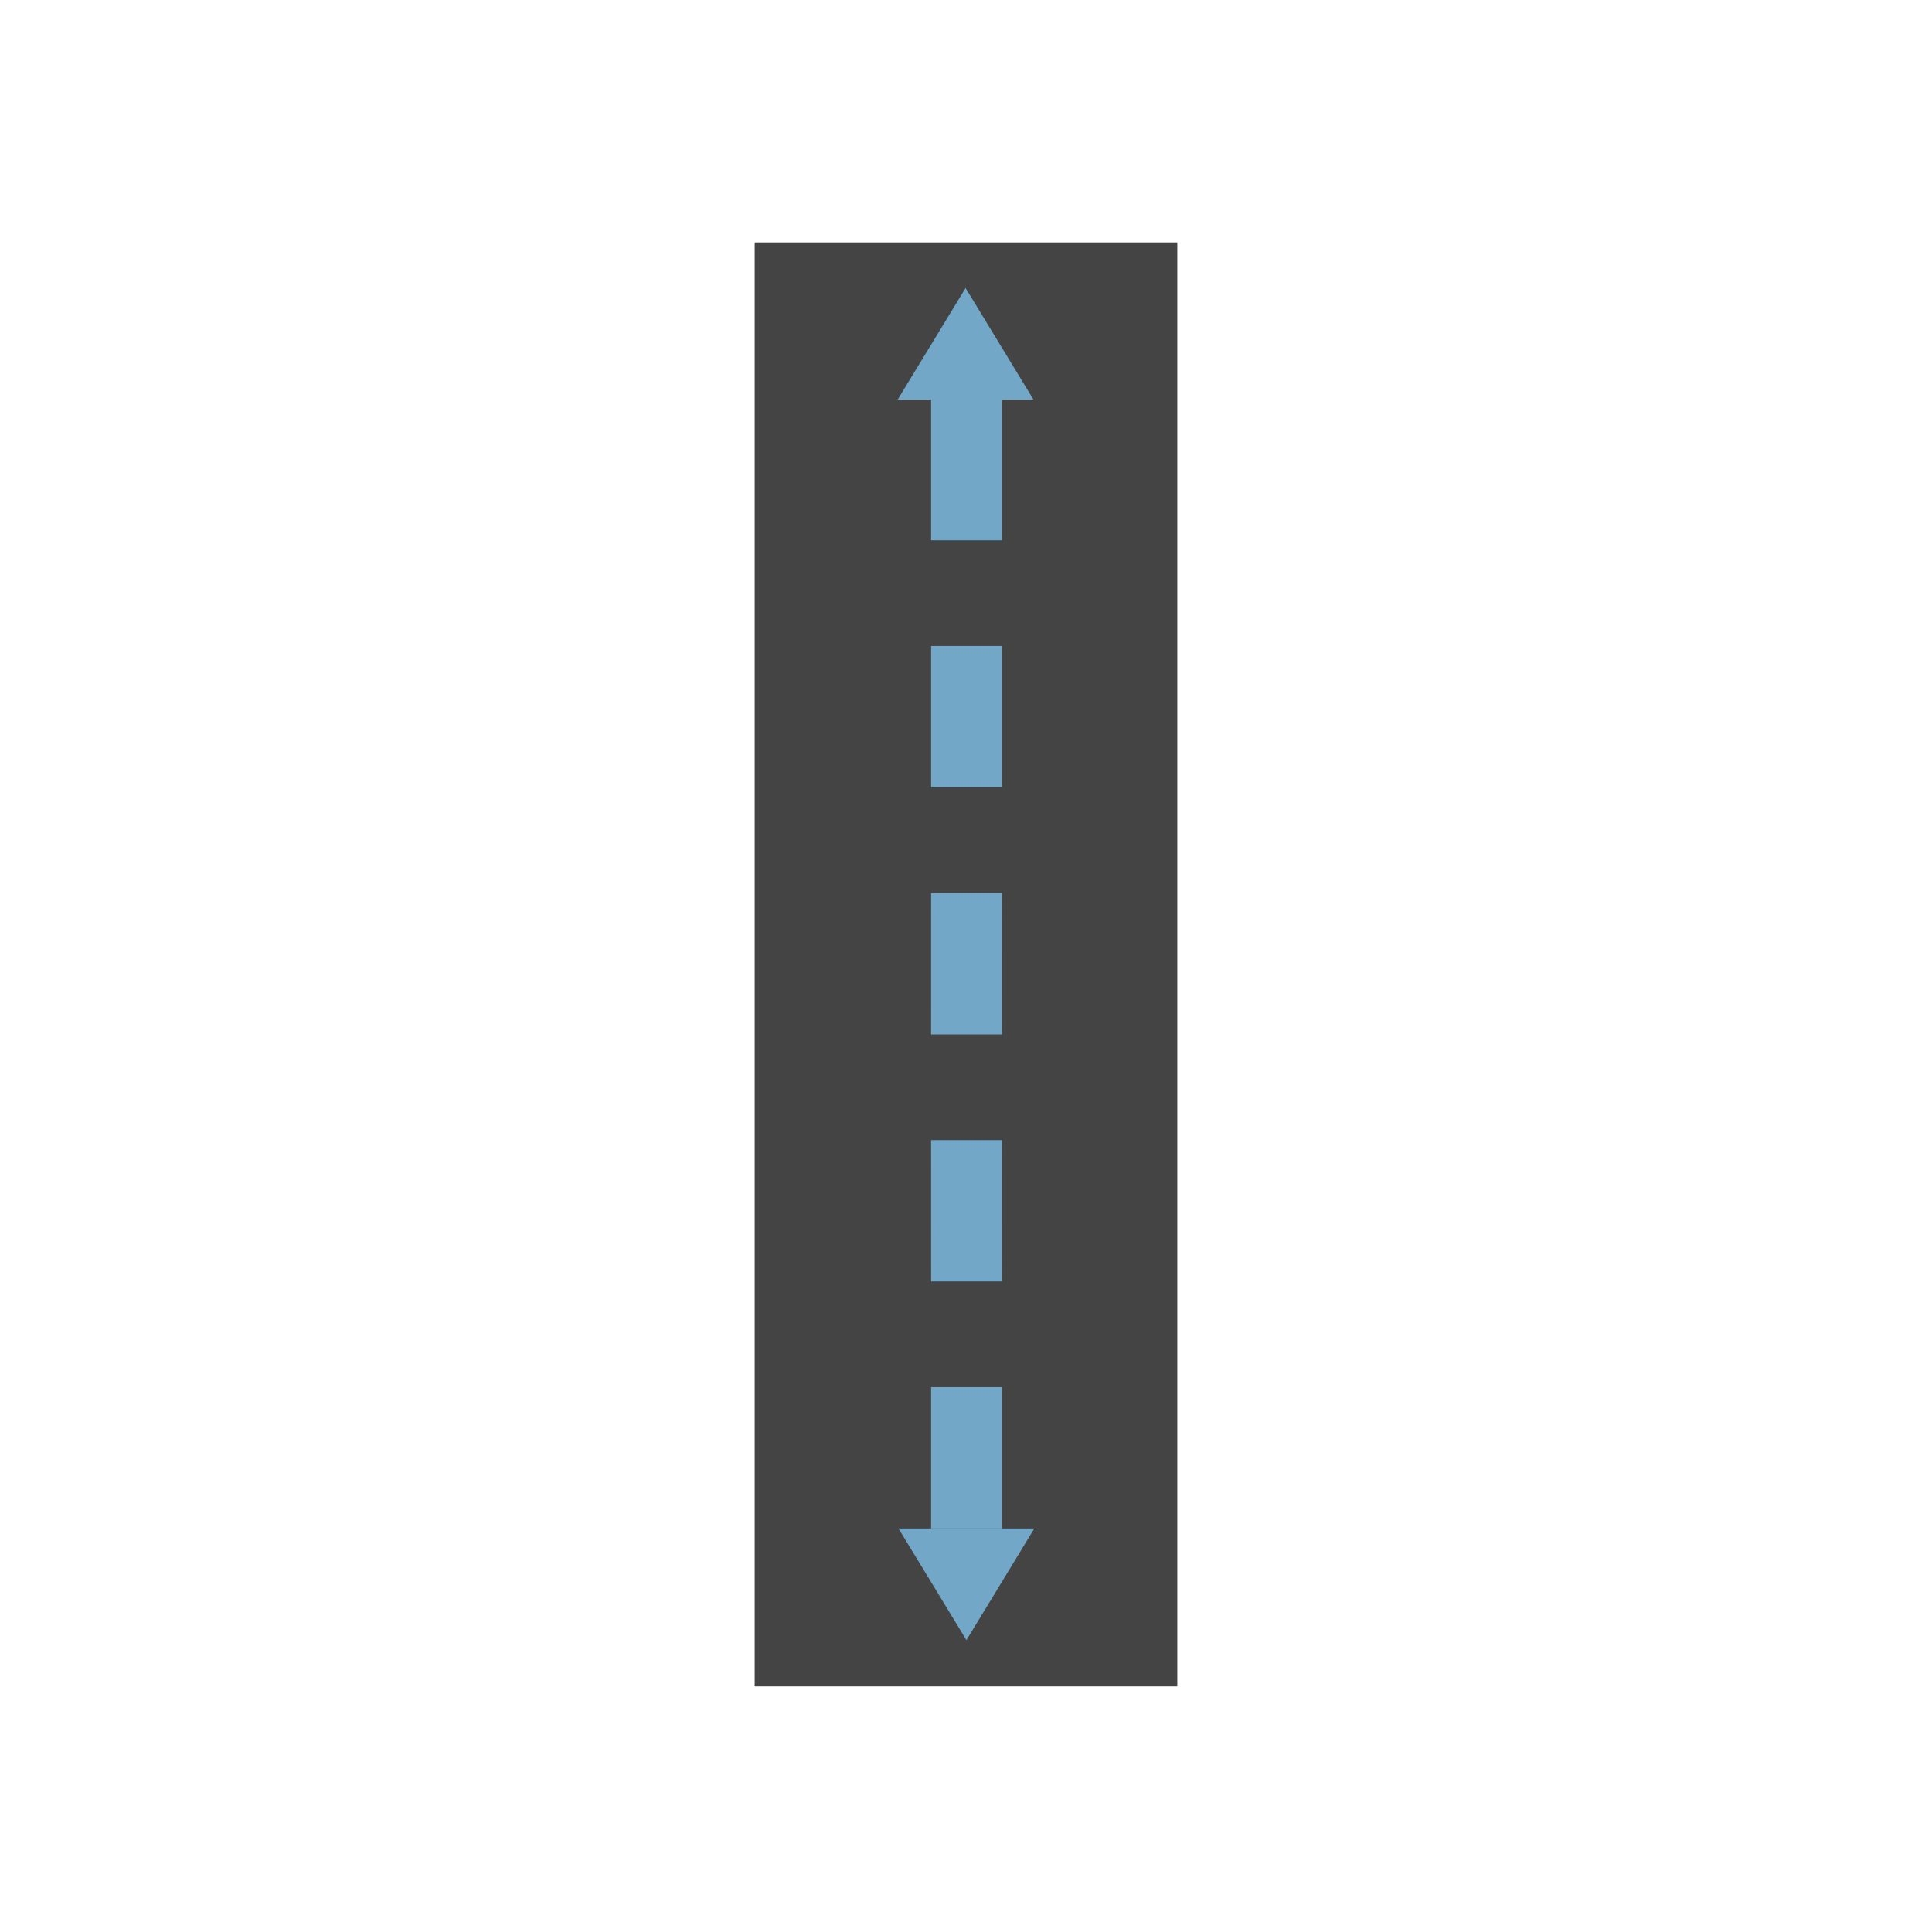 <svg xmlns="http://www.w3.org/2000/svg" xml:space="preserve" fill-rule="evenodd" stroke-linejoin="round" stroke-miterlimit="2" clip-rule="evenodd" viewBox="0 0 64 64">
  <g id="grey">
    <rect width="14" height="47.833" x="25" y="8.031" fill="#444"/>
  </g>
  <g id="blue" fill="#73a7c7">
    <path d="M30.844 13.216h2.34v4.683h-2.34v-4.683Zm0 8.184h2.34v4.682h-2.34V21.4Zm0 8.183h2.34l.002 4.683h-2.343l.001-4.683Zm-.001 8.184h2.343l-.002 4.683h-2.34l-.001-4.683Zm.001 8.184h2.34v4.682h-2.34v-4.682Z"/>
    <path d="m32.014 54.331-2.25-3.698h4.5l-2.25 3.698Z"/>
    <path d="m31.986 9.541 2.25 3.698h-4.5l2.25-3.698Z"/>
  </g>
</svg>
